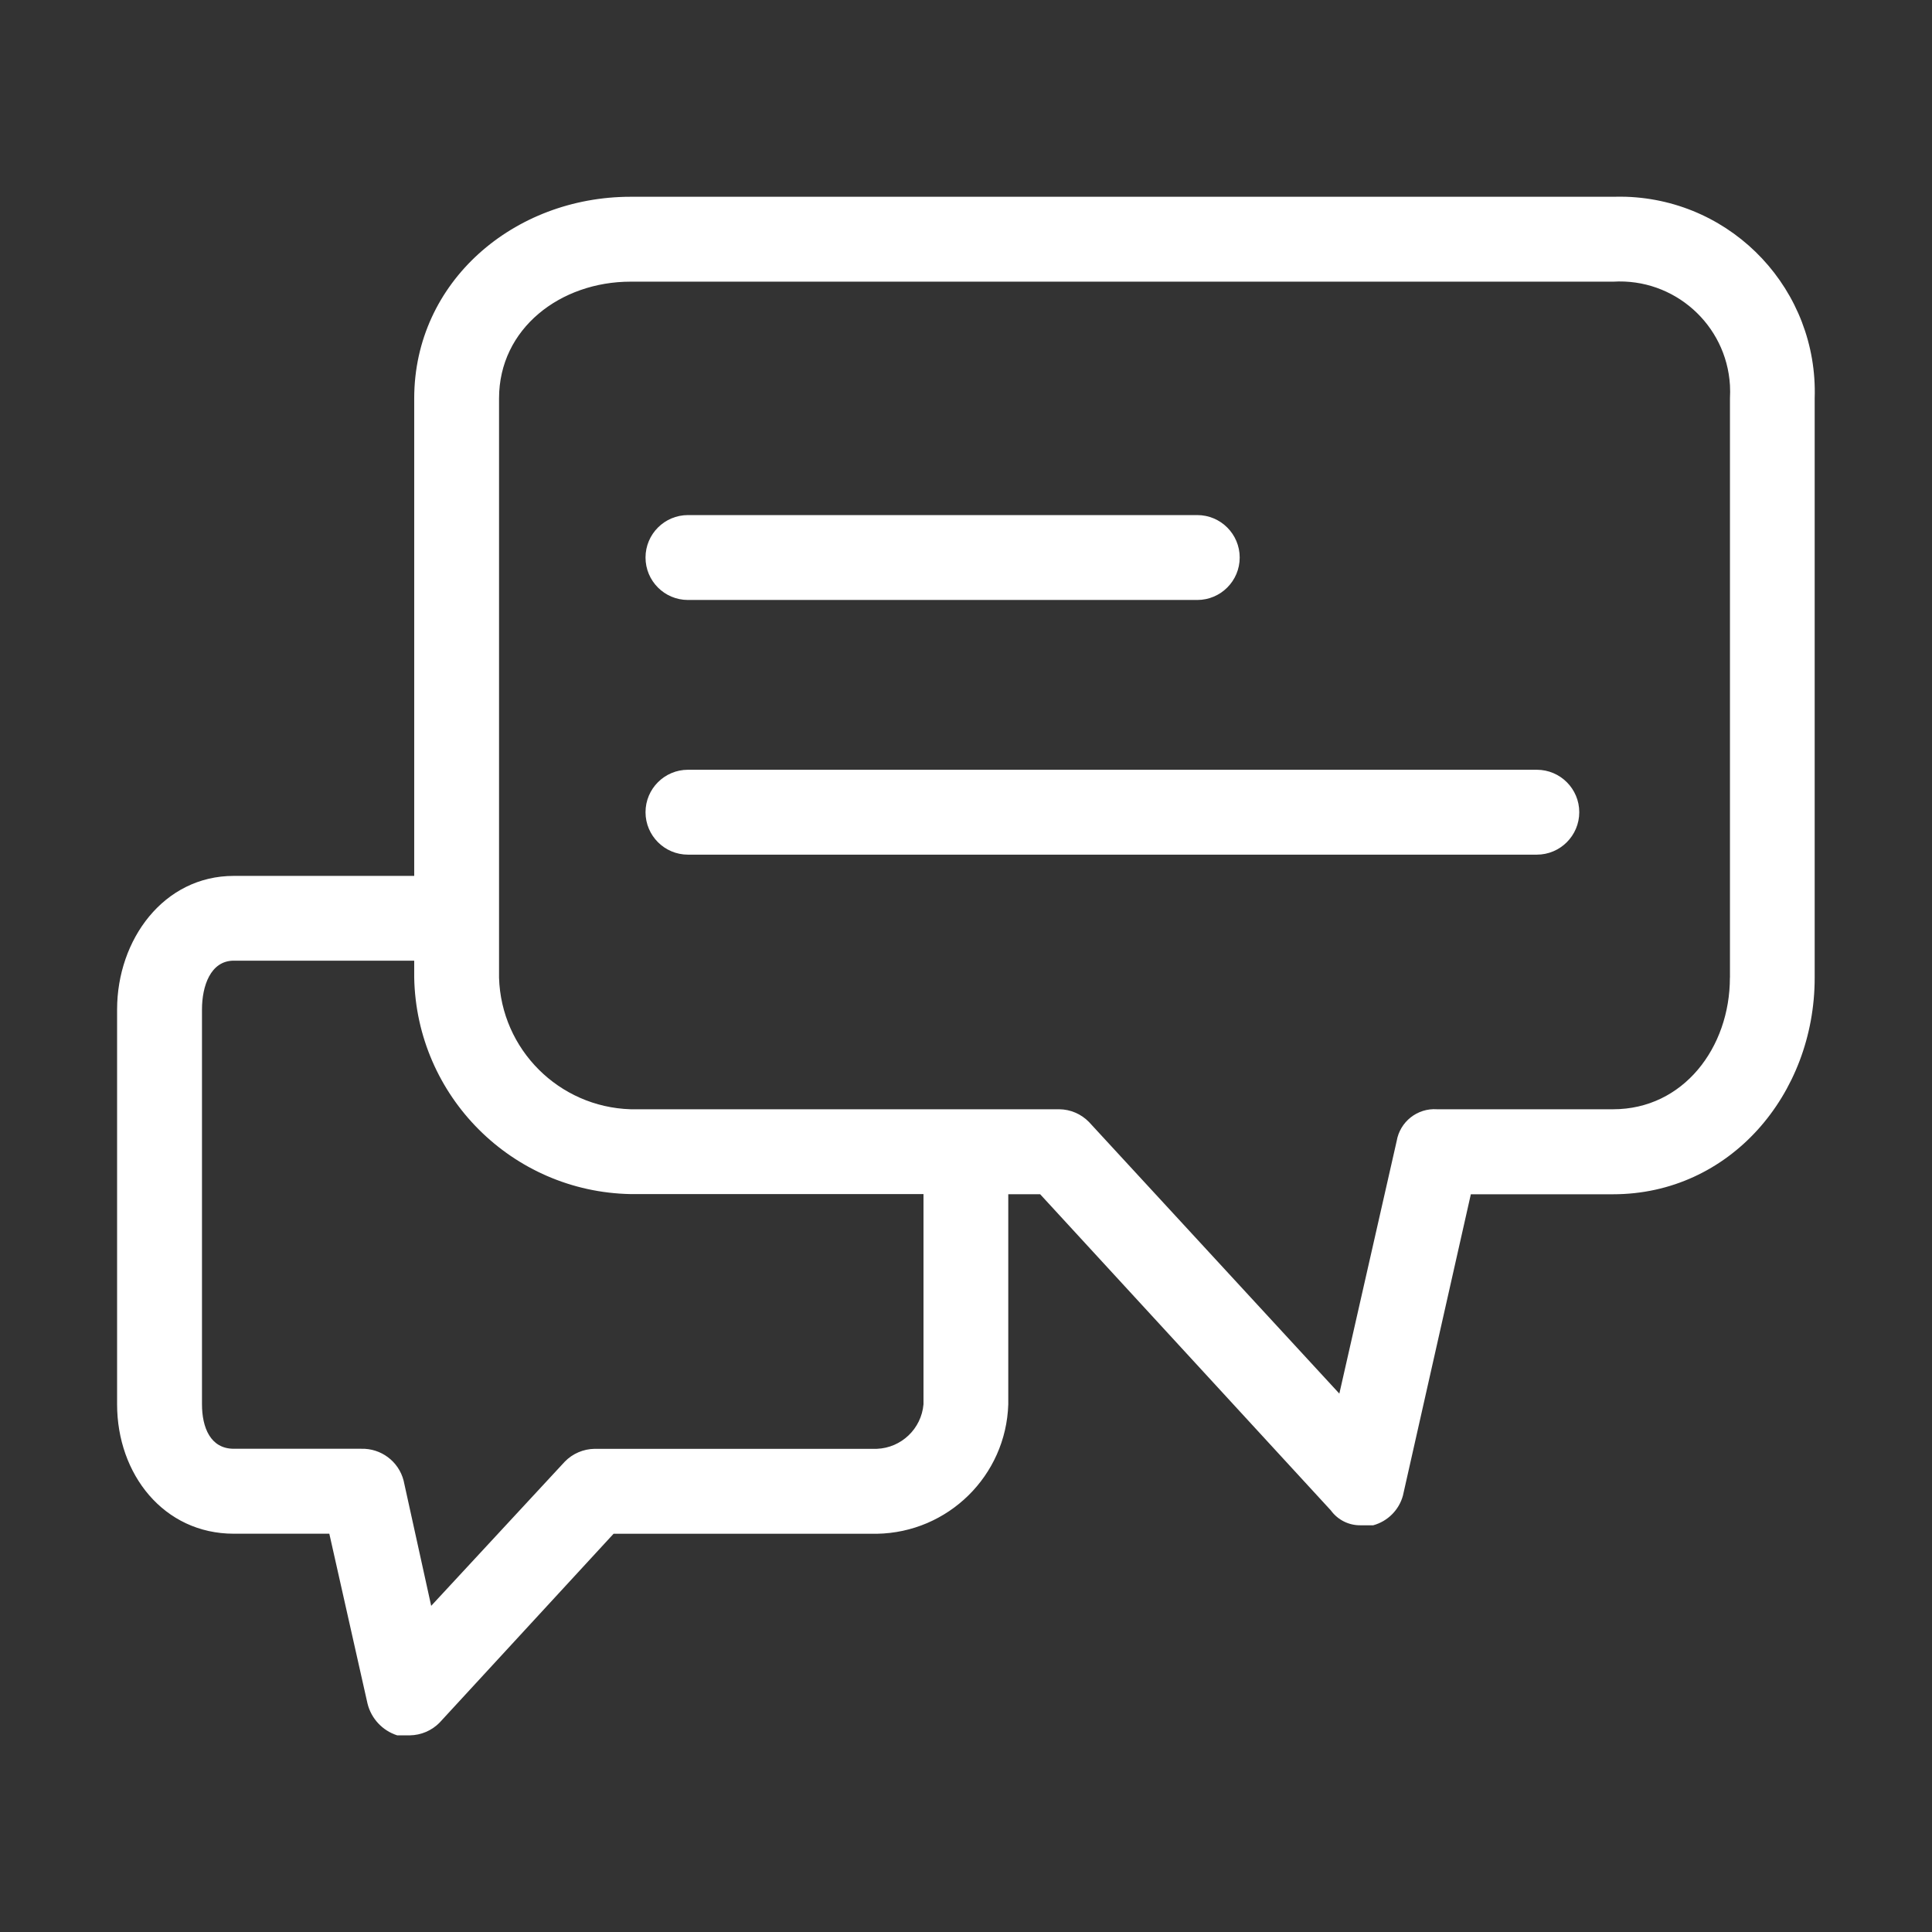 <?xml version="1.0" encoding="utf-8"?>
<!-- Generator: Adobe Illustrator 22.1.0, SVG Export Plug-In . SVG Version: 6.00 Build 0)  -->
<svg version="1.1" id="Слой_1" xmlns="http://www.w3.org/2000/svg" xmlns:xlink="http://www.w3.org/1999/xlink" x="0px" y="0px"
	 width="33px" height="33px" viewBox="0 0 33 33" enable-background="new 0 0 33 33" xml:space="preserve">
<rect x="0" y="0" width="33" height="33" fill="#333333" stroke="none"/>
<g>
	<path fill="#FFFFFF" d="M27.555,3.361H10.772c-1.994,0-3.697,1.45-3.697,3.444v8.156H3.994
		C2.797,14.96,2,16.048,2,17.244v6.742c0,1.196,0.797,2.211,1.994,2.211h1.631l0.652,2.9
		c0.063,0.257,0.255,0.463,0.507,0.544h0.217c0.191-0.003,0.374-0.081,0.507-0.217l2.972-3.226
		h4.495c1.219-0.019,2.209-0.992,2.247-2.211v-3.589h0.544l4.966,5.401
		c0.118,0.162,0.307,0.257,0.507,0.254h0.217c0.247-0.068,0.44-0.261,0.507-0.507l1.16-5.147
		h2.429c1.994,0,3.444-1.704,3.444-3.697V6.805c0.061-1.841-1.382-3.382-3.222-3.444
		C27.702,3.359,27.628,3.359,27.555,3.361z M15.774,23.986c-0.036,0.418-0.378,0.745-0.797,0.761h-4.821
		c-0.191,0.003-0.374,0.081-0.507,0.217l-2.284,2.465l-0.471-2.139
		c-0.085-0.329-0.386-0.554-0.725-0.544H3.994c-0.399,0-0.544-0.362-0.544-0.761v-6.742
		c0-0.399,0.145-0.834,0.544-0.834h3.081v0.29c0.039,2.026,1.672,3.659,3.697,3.697h5.002V23.986z
		 M29.548,16.7c0,1.196-0.797,2.247-1.994,2.247h-3.009c-0.335-0.023-0.633,0.212-0.689,0.544
		l-0.979,4.313l-4.277-4.64c-0.134-0.137-0.316-0.215-0.507-0.217h-7.322
		c-1.225-0.038-2.21-1.022-2.247-2.247V6.805c0-1.196,1.051-1.994,2.247-1.994H27.555
		c1.039-0.062,1.932,0.73,1.994,1.769c0.004,0.075,0.004,0.149,0,0.224V16.7z"/>
	<path fill="#FFFFFF" d="M11.751,10.248h8.699c0.4,0,0.725-0.325,0.725-0.725s-0.325-0.725-0.725-0.725
		h-8.699c-0.4,0-0.725,0.325-0.725,0.725S11.35,10.248,11.751,10.248z"/>
	<path fill="#FFFFFF" d="M26.25,13.148H11.751c-0.4,0-0.725,0.325-0.725,0.725s0.325,0.725,0.725,0.725
		h14.499c0.4,0,0.725-0.325,0.725-0.725S26.65,13.148,26.25,13.148z"/>
</g>
</svg>
